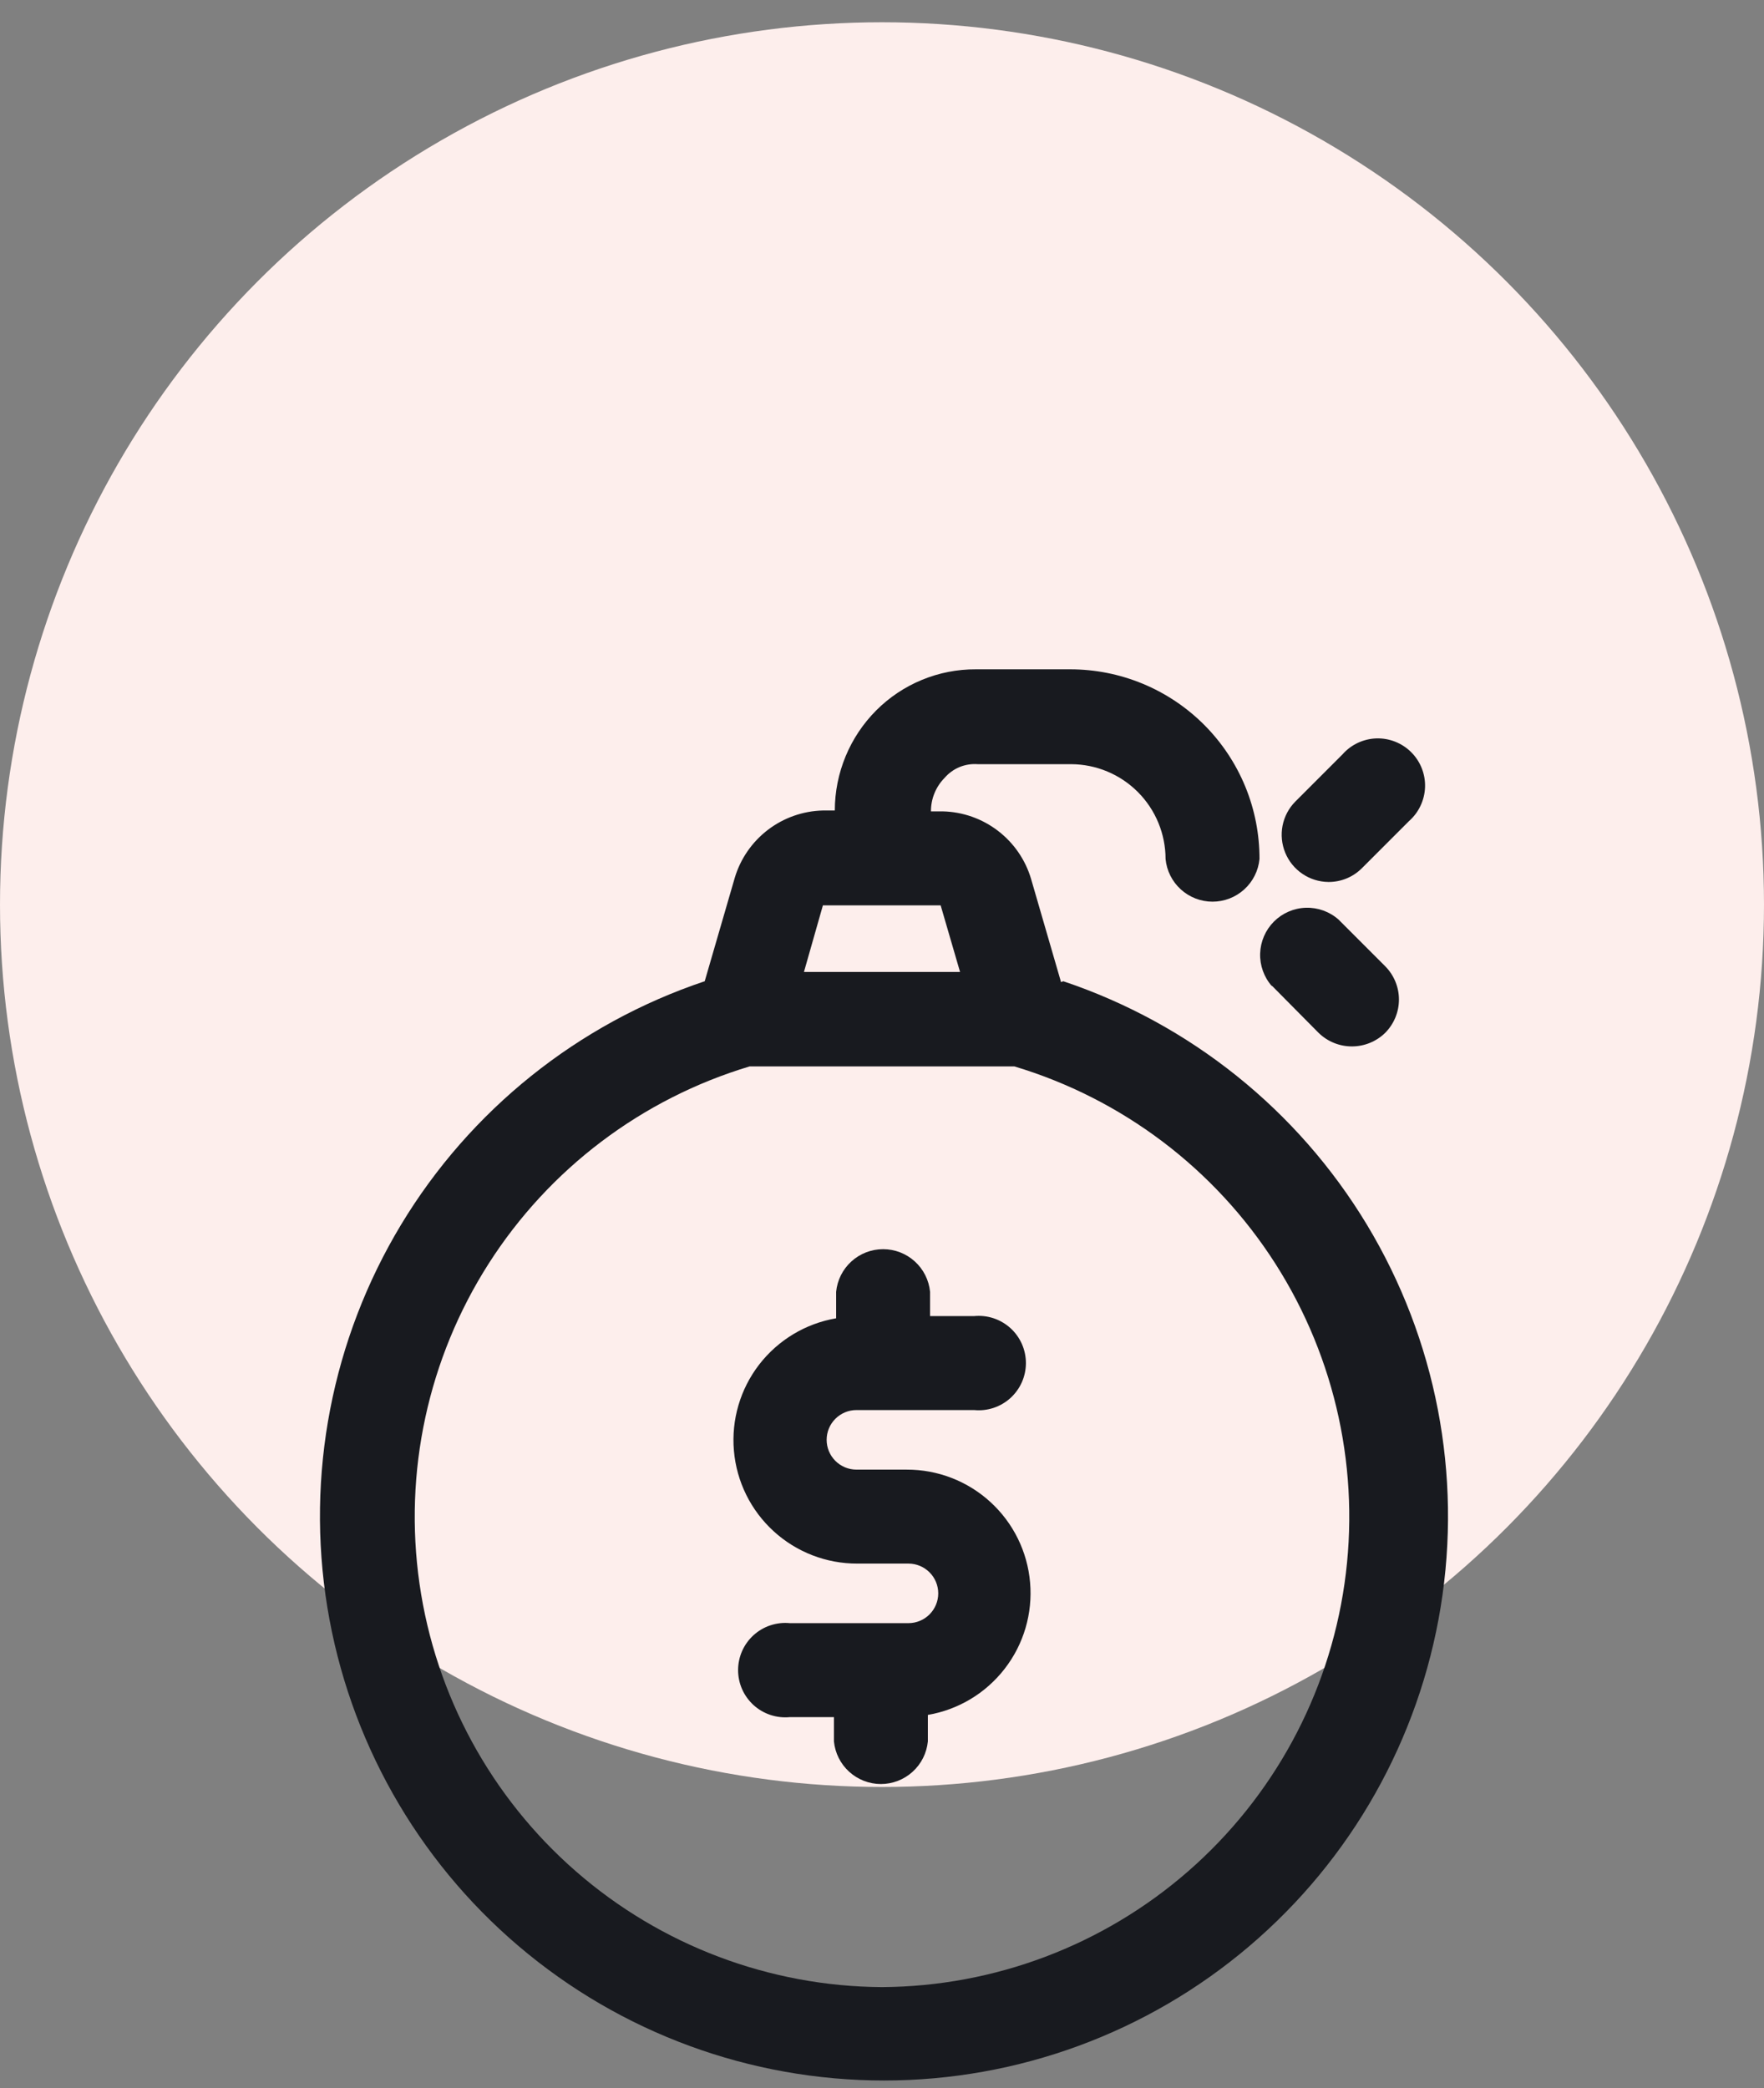 <svg width="60" height="71" viewBox="0 0 60 71" fill="none" xmlns="http://www.w3.org/2000/svg">
<rect x="0" y="0" width="60" height="71" fill="#808080" stroke="none"/>
<circle cx="30" cy="30.757" r="30" fill="#FDEEEC"/>
<g clip-path="url(#clip0_181_9034)">
<path d="M30.87 49.967H29.13C28.861 49.967 28.604 49.86 28.414 49.67C28.224 49.48 28.117 49.223 28.117 48.954C28.117 48.686 28.224 48.428 28.414 48.239C28.604 48.049 28.861 47.942 29.13 47.942H33.135C33.358 47.964 33.583 47.938 33.795 47.868C34.008 47.797 34.203 47.683 34.369 47.533C34.534 47.382 34.667 47.199 34.758 46.994C34.848 46.79 34.895 46.568 34.895 46.344C34.895 46.121 34.848 45.899 34.758 45.695C34.667 45.49 34.534 45.306 34.369 45.156C34.203 45.006 34.008 44.892 33.795 44.821C33.583 44.751 33.358 44.725 33.135 44.747H31.635V43.922C31.596 43.525 31.412 43.157 31.116 42.889C30.821 42.62 30.436 42.472 30.038 42.472C29.639 42.472 29.254 42.62 28.959 42.889C28.663 43.157 28.479 43.525 28.44 43.922V44.822C27.401 44.999 26.468 45.561 25.823 46.394C25.179 47.228 24.872 48.273 24.963 49.323C25.053 50.373 25.535 51.35 26.313 52.061C27.09 52.772 28.106 53.165 29.16 53.162H30.9C31.169 53.162 31.426 53.269 31.616 53.459C31.806 53.648 31.913 53.906 31.913 54.174C31.913 54.443 31.806 54.7 31.616 54.89C31.426 55.08 31.169 55.187 30.9 55.187H26.865C26.642 55.165 26.417 55.191 26.205 55.261C25.992 55.331 25.797 55.446 25.631 55.596C25.466 55.746 25.333 55.93 25.242 56.135C25.152 56.339 25.105 56.561 25.105 56.784C25.105 57.008 25.152 57.23 25.242 57.434C25.333 57.639 25.466 57.822 25.631 57.973C25.797 58.123 25.992 58.237 26.205 58.308C26.417 58.378 26.642 58.404 26.865 58.382H28.365V59.207C28.404 59.604 28.588 59.972 28.884 60.24C29.179 60.508 29.564 60.657 29.962 60.657C30.361 60.657 30.746 60.508 31.041 60.24C31.337 59.972 31.521 59.604 31.56 59.207V58.307C32.599 58.13 33.532 57.568 34.176 56.734C34.821 55.901 35.128 54.855 35.037 53.806C34.947 52.756 34.465 51.779 33.687 51.068C32.91 50.357 31.894 49.964 30.84 49.967H30.87Z" fill="#181A1F"/>
<path d="M36.09 33.392L35.07 29.882C34.877 29.231 34.482 28.659 33.943 28.247C33.404 27.834 32.748 27.603 32.07 27.587H31.665C31.664 27.376 31.704 27.166 31.784 26.971C31.864 26.775 31.981 26.597 32.13 26.447C32.268 26.287 32.442 26.161 32.637 26.08C32.833 26 33.044 25.966 33.255 25.982H36.435C37.288 25.986 38.104 26.327 38.706 26.932C39.307 27.536 39.645 28.354 39.645 29.207C39.684 29.604 39.868 29.972 40.164 30.24C40.459 30.508 40.844 30.657 41.242 30.657C41.641 30.657 42.026 30.508 42.321 30.24C42.617 29.972 42.801 29.604 42.84 29.207C42.842 28.361 42.677 27.522 42.355 26.74C42.032 25.957 41.558 25.246 40.961 24.647C40.363 24.048 39.653 23.573 38.871 23.248C38.089 22.924 37.251 22.757 36.405 22.757H33.195C32.566 22.753 31.942 22.875 31.36 23.115C30.778 23.354 30.25 23.707 29.805 24.152C28.903 25.056 28.396 26.28 28.395 27.557H27.99C27.312 27.573 26.656 27.804 26.117 28.216C25.578 28.629 25.183 29.201 24.99 29.852L23.97 33.362C19.653 34.809 15.992 37.744 13.64 41.642C11.289 45.54 10.4 50.148 11.133 54.641C11.866 59.135 14.173 63.221 17.642 66.169C21.11 69.118 25.515 70.737 30.067 70.737C34.62 70.737 39.025 69.118 42.493 66.169C45.962 63.221 48.269 59.135 49.002 54.641C49.735 50.148 48.846 45.54 46.495 41.642C44.143 37.744 40.482 34.809 36.165 33.362L36.09 33.392ZM27.99 30.782H31.995L32.655 33.047H27.345L27.99 30.782ZM30 67.562C26.17 67.539 22.475 66.142 19.588 63.625C16.701 61.108 14.813 57.639 14.269 53.847C13.724 50.056 14.558 46.195 16.619 42.967C18.68 39.739 21.831 37.358 25.5 36.257H34.5C38.169 37.358 41.32 39.739 43.381 42.967C45.442 46.195 46.276 50.056 45.731 53.847C45.187 57.639 43.299 61.108 40.412 63.625C37.525 66.142 33.83 67.539 30 67.562Z" fill="#181A1F"/>
<path d="M43.26 33.512L44.85 35.117C45.153 35.413 45.559 35.578 45.983 35.578C46.406 35.578 46.812 35.413 47.115 35.117C47.414 34.816 47.583 34.409 47.583 33.984C47.583 33.56 47.414 33.153 47.115 32.852L45.525 31.262C45.219 30.993 44.822 30.851 44.414 30.864C44.007 30.877 43.62 31.045 43.331 31.333C43.043 31.622 42.876 32.009 42.862 32.416C42.849 32.823 42.991 33.221 43.26 33.527V33.512Z" fill="#181A1F"/>
<path d="M45.195 29.987C45.404 29.987 45.611 29.946 45.804 29.866C45.997 29.787 46.172 29.669 46.32 29.522L47.925 27.917C48.09 27.772 48.224 27.595 48.317 27.396C48.411 27.198 48.463 26.982 48.471 26.763C48.478 26.543 48.44 26.325 48.359 26.12C48.278 25.916 48.157 25.731 48.001 25.576C47.846 25.42 47.66 25.299 47.456 25.218C47.252 25.137 47.034 25.099 46.814 25.106C46.595 25.113 46.379 25.166 46.181 25.259C45.982 25.353 45.805 25.487 45.66 25.652L44.055 27.257C43.834 27.481 43.685 27.765 43.624 28.074C43.564 28.383 43.596 28.703 43.716 28.994C43.836 29.284 44.038 29.534 44.299 29.71C44.559 29.887 44.865 29.983 45.18 29.987H45.195Z" fill="#181A1F"/>
</g>
<defs>
<clipPath id="clip0_181_9034">
<rect width="48" height="48" fill="white" transform="translate(6 22.757)"/>
</clipPath>
</defs>
</svg>

